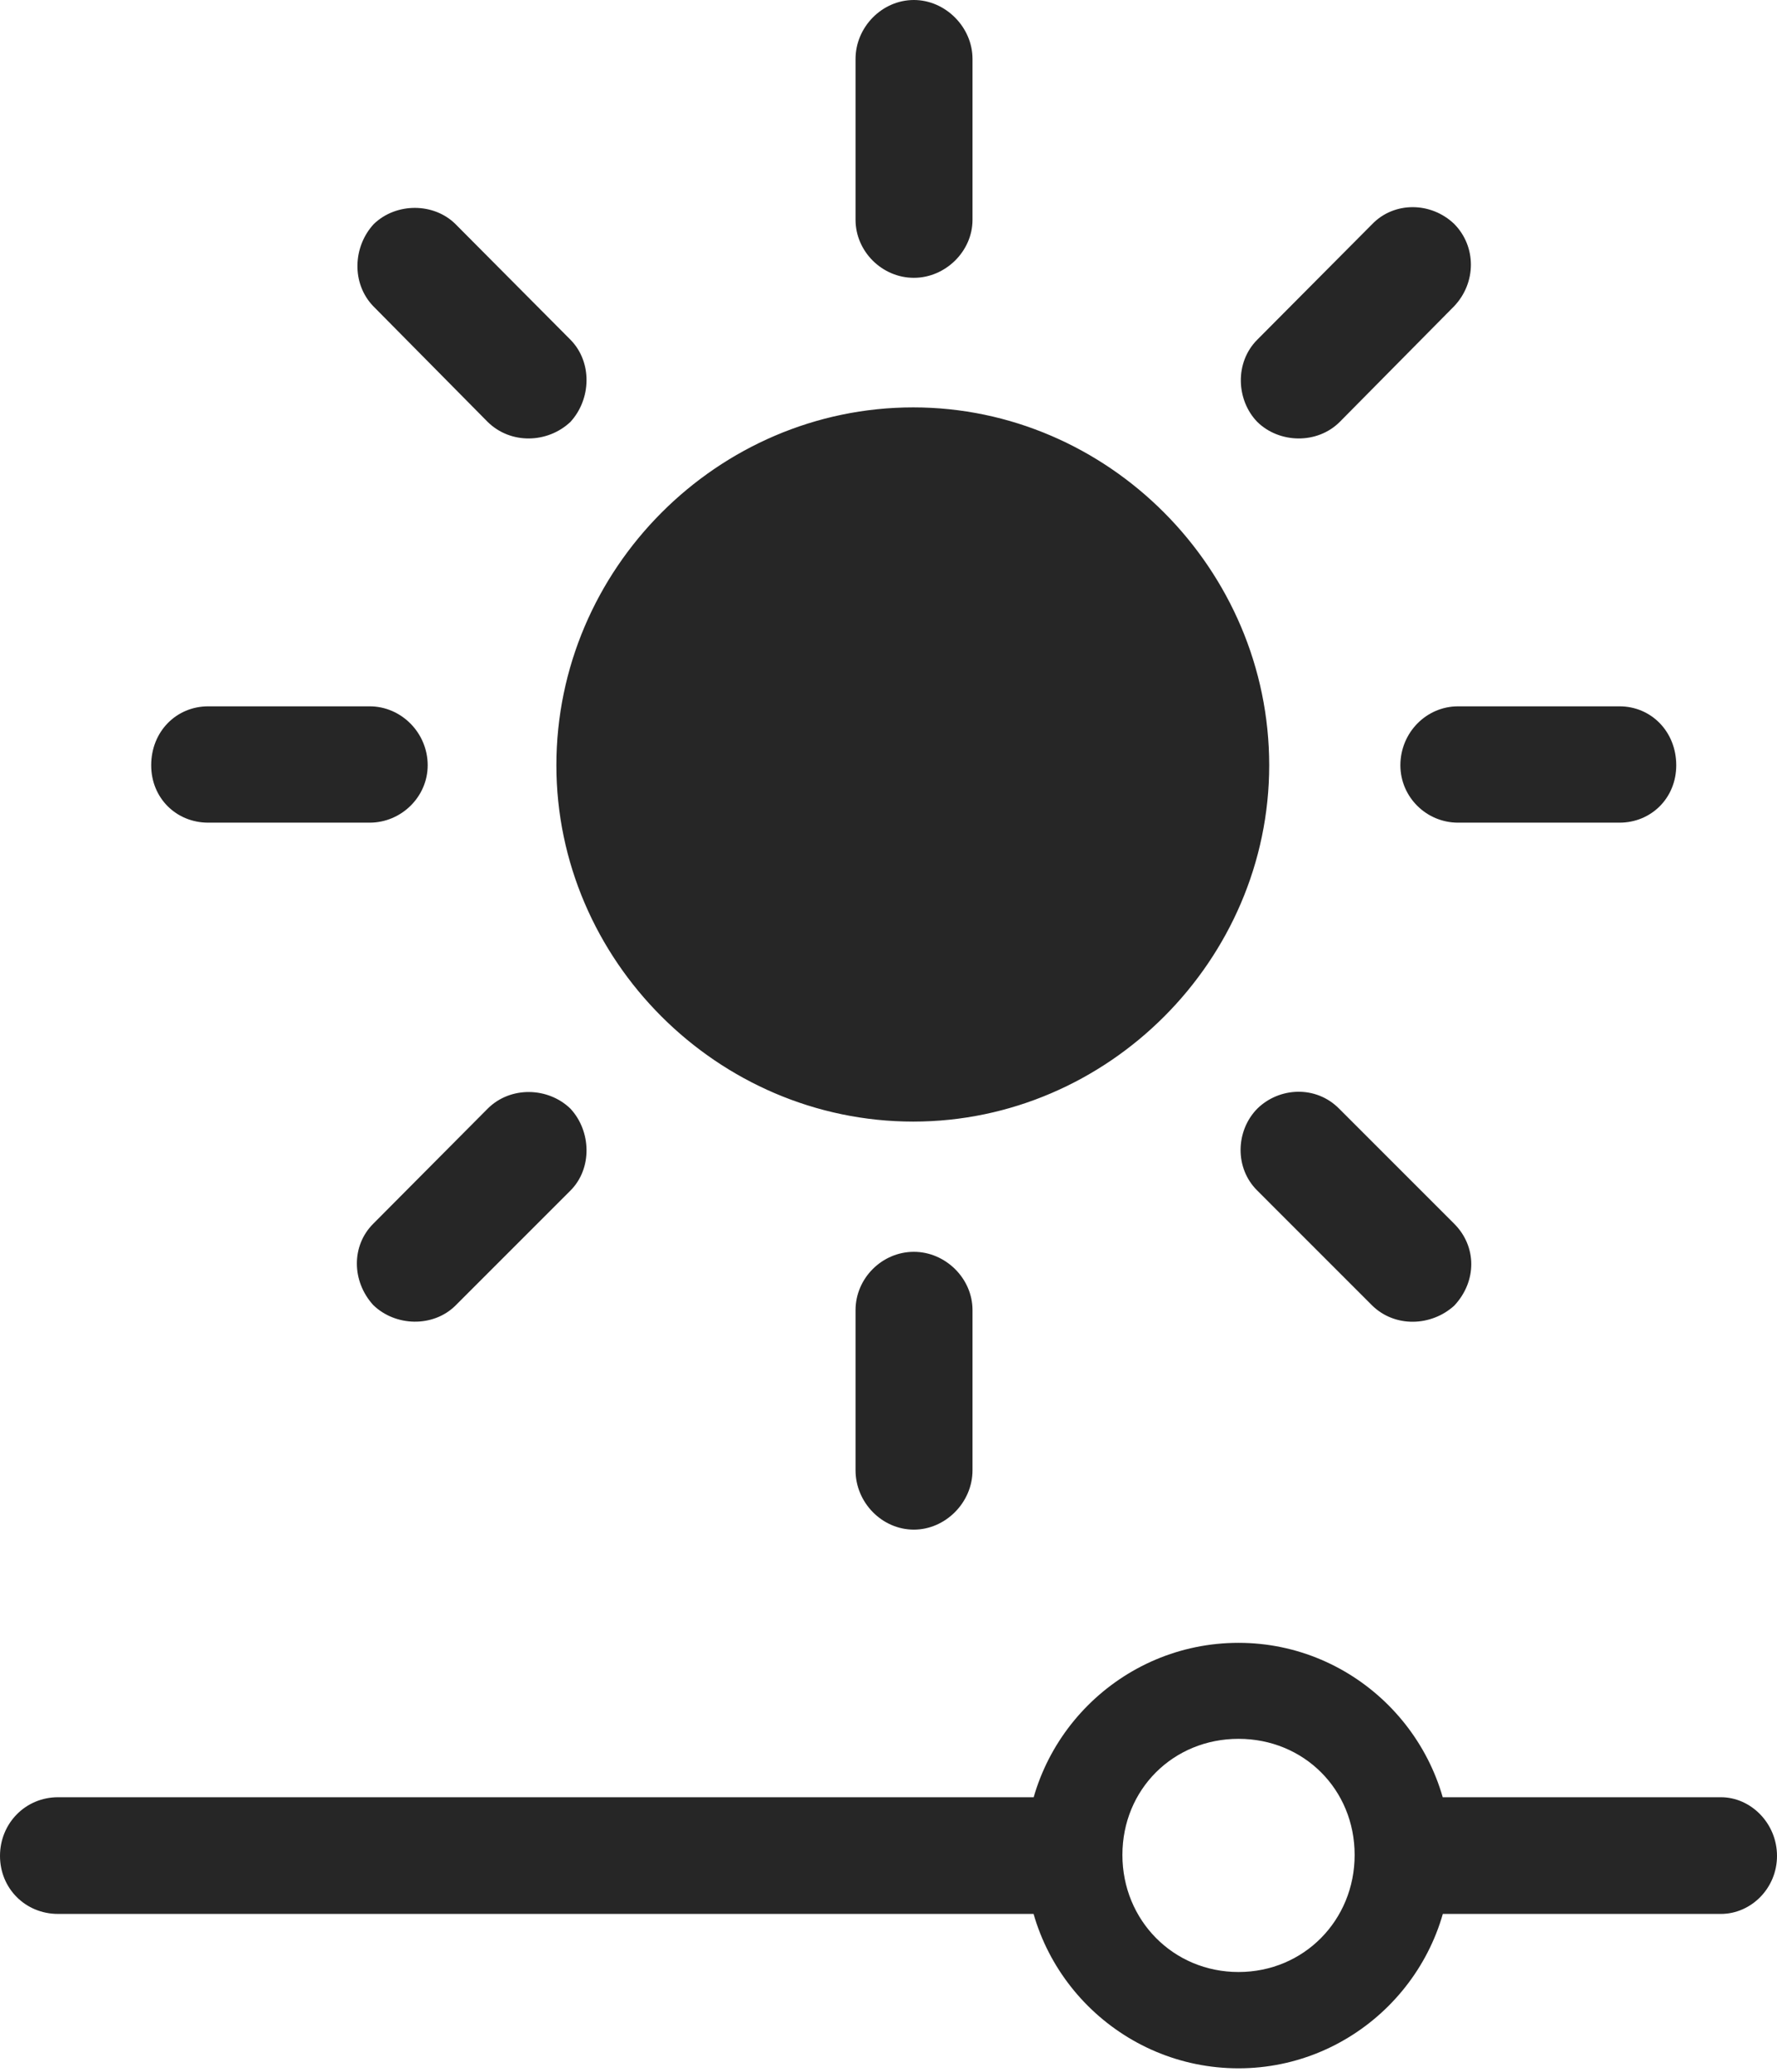 <?xml version="1.0" encoding="UTF-8"?>
<!--Generator: Apple Native CoreSVG 232.5-->
<!DOCTYPE svg
PUBLIC "-//W3C//DTD SVG 1.1//EN"
       "http://www.w3.org/Graphics/SVG/1.1/DTD/svg11.dtd">
<svg version="1.1" xmlns="http://www.w3.org/2000/svg" xmlns:xlink="http://www.w3.org/1999/xlink" width="91.832" height="107.093">
 <g>
  <rect height="107.093" opacity="0" width="91.832" x="0" y="0"/>
  <path d="M64.005 106.886C70.041 106.886 74.982 101.945 74.982 95.909C74.982 89.838 70.041 84.898 64.005 84.898C57.935 84.898 52.994 89.838 52.994 95.909C52.994 101.945 57.935 106.886 64.005 106.886ZM64.005 101.909C60.631 101.909 58.004 99.234 58.004 95.86C58.004 92.471 60.631 89.859 64.005 89.859C67.379 89.859 70.005 92.471 70.005 95.86C70.005 99.234 67.379 101.909 64.005 101.909ZM56.15 92.877L2.998 92.877C1.315 92.877 0 94.226 0 95.909C0 97.591 1.315 98.907 2.998 98.907L56.15 98.907ZM88.935 92.877L72.24 92.877L72.24 98.907L88.935 98.907C90.483 98.907 91.832 97.591 91.832 95.909C91.832 94.226 90.483 92.877 88.935 92.877Z" fill="#000000" fill-opacity="0.85"/>
  <path d="M47.196 57.961C57.259 57.961 65.59 49.611 65.59 39.548C65.59 29.403 57.259 21.053 47.196 21.053C37.085 21.053 28.753 29.403 28.753 39.548C28.753 49.611 37.085 57.961 47.196 57.961ZM47.227 0C45.581 0 44.213 1.401 44.213 3.047L44.213 11.359C44.213 12.989 45.581 14.357 47.227 14.357C48.857 14.357 50.258 12.989 50.258 11.359L50.258 3.047C50.258 1.401 48.857 0 47.227 0ZM75.152 11.574C73.953 10.424 72.053 10.409 70.921 11.574L64.973 17.556C63.792 18.737 63.89 20.686 64.973 21.802C66.108 22.919 68.072 22.968 69.237 21.802L75.152 15.82C76.299 14.606 76.302 12.74 75.152 11.574ZM86.625 39.548C86.625 37.802 85.325 36.502 83.694 36.502L75.349 36.502C73.703 36.502 72.369 37.869 72.369 39.548C72.369 41.179 73.703 42.513 75.349 42.513L83.694 42.513C85.325 42.513 86.625 41.246 86.625 39.548ZM75.152 67.474C76.336 66.207 76.317 64.408 75.152 63.243L69.204 57.294C68.004 56.08 66.108 56.178 64.973 57.294C63.856 58.43 63.792 60.36 64.973 61.525L70.921 67.474C72.086 68.606 73.953 68.557 75.152 67.474ZM47.227 79.048C48.857 79.048 50.258 77.647 50.258 75.982L50.258 67.704C50.258 66.059 48.857 64.691 47.227 64.691C45.581 64.691 44.213 66.059 44.213 67.704L44.213 75.982C44.213 77.647 45.581 79.048 47.227 79.048ZM19.286 67.44C20.433 68.557 22.385 68.606 23.532 67.474L29.48 61.525C30.612 60.394 30.564 58.463 29.48 57.294C28.33 56.178 26.381 56.114 25.201 57.294L19.286 63.243C18.154 64.374 18.169 66.207 19.286 67.44ZM7.813 39.548C7.813 41.246 9.113 42.513 10.759 42.513L19.105 42.513C20.735 42.513 22.102 41.179 22.102 39.548C22.102 37.869 20.735 36.502 19.105 36.502L10.759 36.502C9.113 36.502 7.813 37.802 7.813 39.548ZM19.32 11.574C18.237 12.74 18.154 14.64 19.286 15.82L25.201 21.802C26.381 22.968 28.296 22.919 29.48 21.802C30.564 20.618 30.612 18.703 29.48 17.556L23.532 11.574C22.419 10.476 20.485 10.457 19.32 11.574Z" fill="#000000" fill-opacity="0.85"/>
 </g>
</svg>

